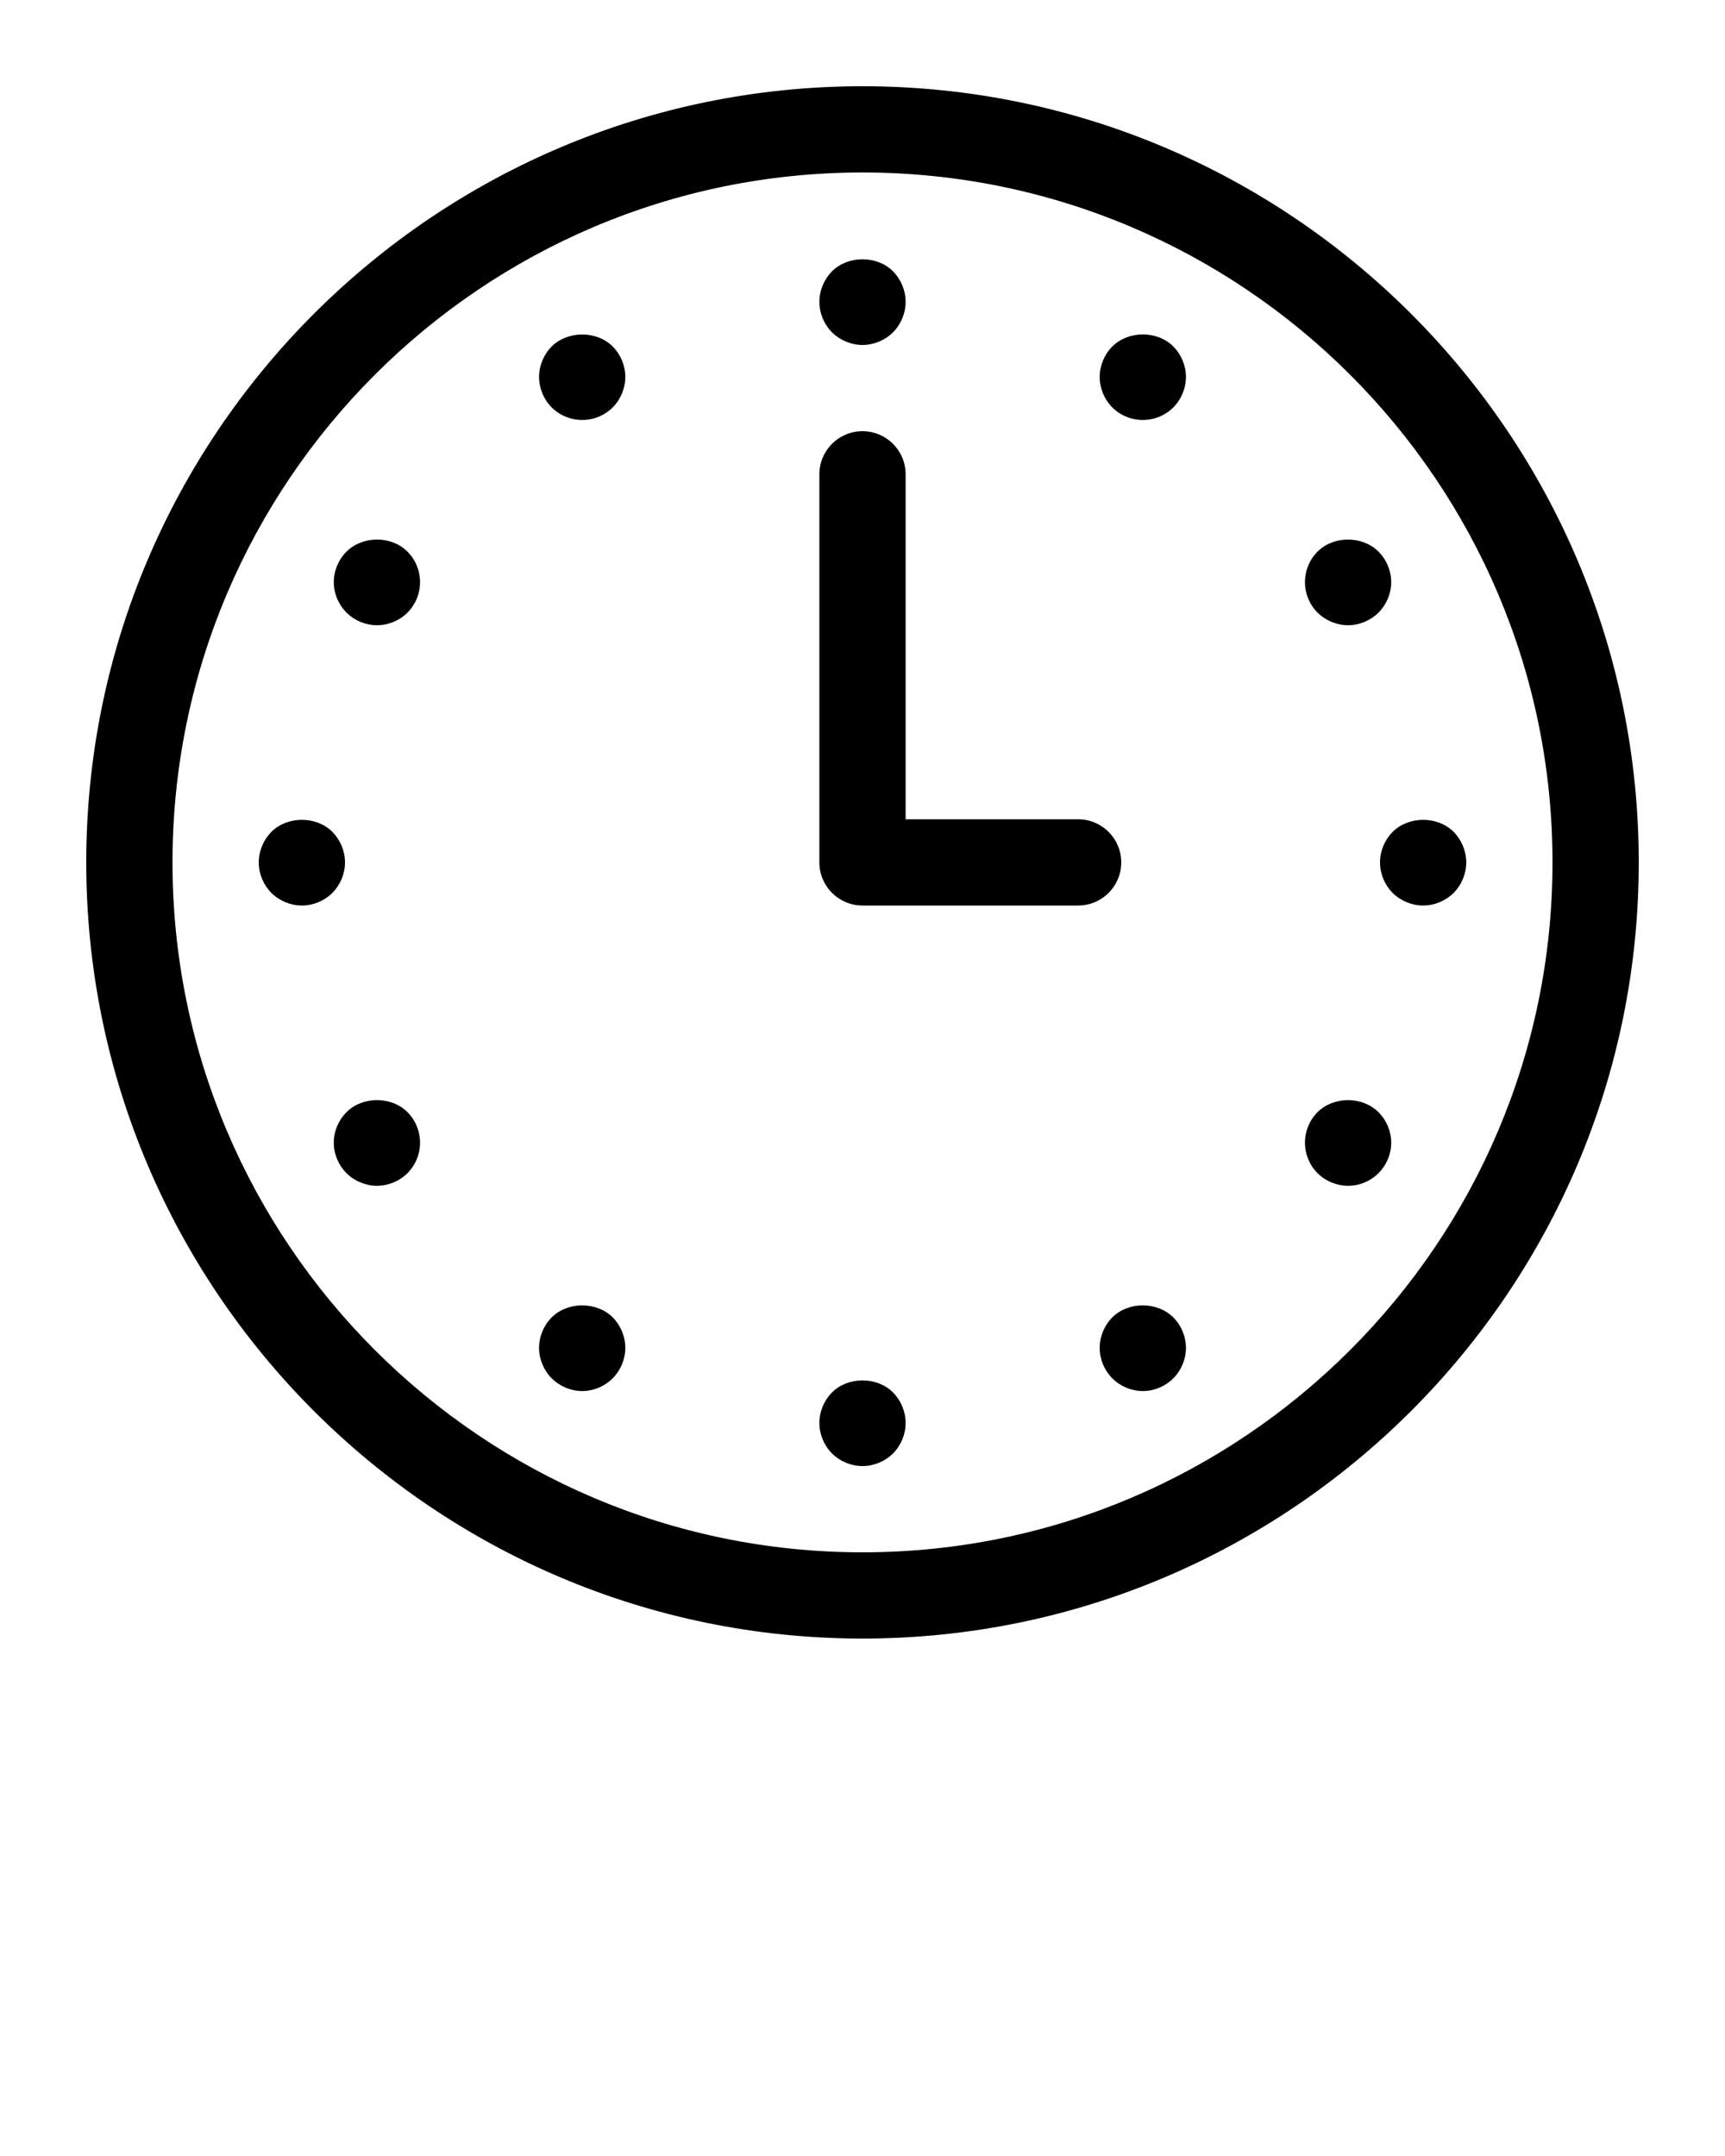 <svg xmlns="http://www.w3.org/2000/svg" xmlns:xlink="http://www.w3.org/1999/xlink" version="1.1" x="0px" y="0px" viewBox="0 0 100 125" enable-background="new 0 0 100 100" xml:space="preserve"><path d="M50,5C25.187,5,5,25.187,5,50s20.187,45,45,45s45-20.187,45-45S74.813,5,50,5z M50,90c-22.056,0-40-17.944-40-40  s17.944-40,40-40s40,17.944,40,40S72.056,90,50,90z"/><path d="M19.27,48.23c-0.93-0.93-2.61-0.93-3.54,0C15.27,48.7,15,49.34,15,50c0,0.66,0.27,1.3,0.73,1.77  c0.47,0.46,1.11,0.73,1.77,0.73c0.66,0,1.3-0.27,1.77-0.73C19.73,51.3,20,50.66,20,50C20,49.34,19.73,48.7,19.27,48.23z"/><path d="M80.73,51.77c0.47,0.46,1.11,0.73,1.77,0.73c0.66,0,1.3-0.27,1.77-0.73C84.73,51.3,85,50.66,85,50  c0-0.66-0.27-1.3-0.73-1.77c-0.93-0.93-2.6-0.93-3.54,0C80.27,48.7,80,49.34,80,50C80,50.66,80.27,51.3,80.73,51.77z"/><path d="M50,20c0.66,0,1.3-0.27,1.77-0.73c0.46-0.47,0.73-1.11,0.73-1.77c0-0.66-0.27-1.3-0.73-1.77c-0.93-0.93-2.61-0.93-3.54,0  c-0.46,0.47-0.73,1.11-0.73,1.77c0,0.66,0.27,1.3,0.73,1.77C48.7,19.73,49.34,20,50,20z"/><path d="M48.23,80.73c-0.46,0.47-0.73,1.11-0.73,1.77c0,0.66,0.27,1.3,0.73,1.77C48.7,84.73,49.34,85,50,85  c0.66,0,1.3-0.27,1.77-0.73c0.46-0.47,0.73-1.11,0.73-1.77c0-0.66-0.27-1.3-0.73-1.77C50.84,79.8,49.16,79.8,48.23,80.73z"/><path d="M65,50c0-1.381-1.119-2.5-2.5-2.5h-10v-20c0-1.381-1.119-2.5-2.5-2.5s-2.5,1.119-2.5,2.5V50c0,1.381,1.119,2.5,2.5,2.5h12.5  C63.881,52.5,65,51.381,65,50z"/><path d="M31.98,20.09c-0.46,0.46-0.73,1.11-0.73,1.76c0,0.66,0.27,1.31,0.73,1.77c0.47,0.47,1.11,0.73,1.77,0.73  c0.66,0,1.3-0.26,1.77-0.73c0.46-0.46,0.73-1.11,0.73-1.77c0-0.65-0.27-1.3-0.73-1.76C34.59,19.16,32.91,19.16,31.98,20.09z"/><path d="M64.48,76.38c-0.46,0.46-0.73,1.11-0.73,1.77s0.27,1.3,0.73,1.76c0.47,0.47,1.11,0.74,1.77,0.74c0.66,0,1.3-0.27,1.77-0.74  c0.46-0.46,0.73-1.1,0.73-1.76s-0.27-1.31-0.73-1.77C67.08,75.45,65.41,75.45,64.48,76.38z"/><path d="M20.09,31.98c-0.47,0.47-0.74,1.11-0.74,1.77c0,0.66,0.27,1.3,0.74,1.77c0.46,0.46,1.11,0.73,1.76,0.73  c0.66,0,1.31-0.27,1.77-0.73c0.47-0.47,0.73-1.11,0.73-1.77c0-0.66-0.26-1.3-0.73-1.77C22.69,31.05,21.02,31.05,20.09,31.98z"/><path d="M76.38,64.48c-0.47,0.47-0.73,1.11-0.73,1.77c0,0.66,0.26,1.3,0.73,1.77c0.46,0.46,1.11,0.73,1.77,0.73s1.3-0.27,1.76-0.73  c0.47-0.47,0.74-1.11,0.74-1.77c0-0.66-0.27-1.3-0.74-1.77C78.98,63.55,77.31,63.55,76.38,64.48z"/><path d="M64.48,20.09c-0.46,0.46-0.73,1.11-0.73,1.76c0,0.66,0.27,1.31,0.73,1.77c0.47,0.47,1.11,0.73,1.77,0.73  c0.66,0,1.3-0.26,1.77-0.73c0.46-0.46,0.73-1.11,0.73-1.77c0-0.65-0.27-1.3-0.73-1.76C67.08,19.15,65.41,19.16,64.48,20.09z"/><path d="M31.98,76.38c-0.46,0.46-0.73,1.11-0.73,1.77c0,0.65,0.27,1.3,0.73,1.76c0.47,0.47,1.11,0.74,1.77,0.74  c0.66,0,1.3-0.27,1.77-0.74c0.46-0.46,0.73-1.11,0.73-1.76c0-0.66-0.27-1.31-0.73-1.77C34.59,75.45,32.91,75.45,31.98,76.38z"/><path d="M76.38,31.98c-0.47,0.47-0.73,1.11-0.73,1.77c0,0.66,0.26,1.3,0.73,1.77c0.47,0.46,1.11,0.73,1.77,0.73  c0.65,0,1.3-0.27,1.76-0.73c0.47-0.47,0.74-1.11,0.74-1.77c0-0.66-0.27-1.3-0.74-1.77C78.98,31.05,77.31,31.05,76.38,31.98z"/><path d="M20.09,64.48c-0.47,0.47-0.74,1.11-0.74,1.77c0,0.66,0.27,1.3,0.74,1.77c0.46,0.46,1.11,0.73,1.76,0.73  c0.66,0,1.31-0.27,1.77-0.73c0.47-0.47,0.73-1.11,0.73-1.77c0-0.66-0.26-1.3-0.73-1.77C22.7,63.55,21.01,63.55,20.09,64.48z"/></svg>